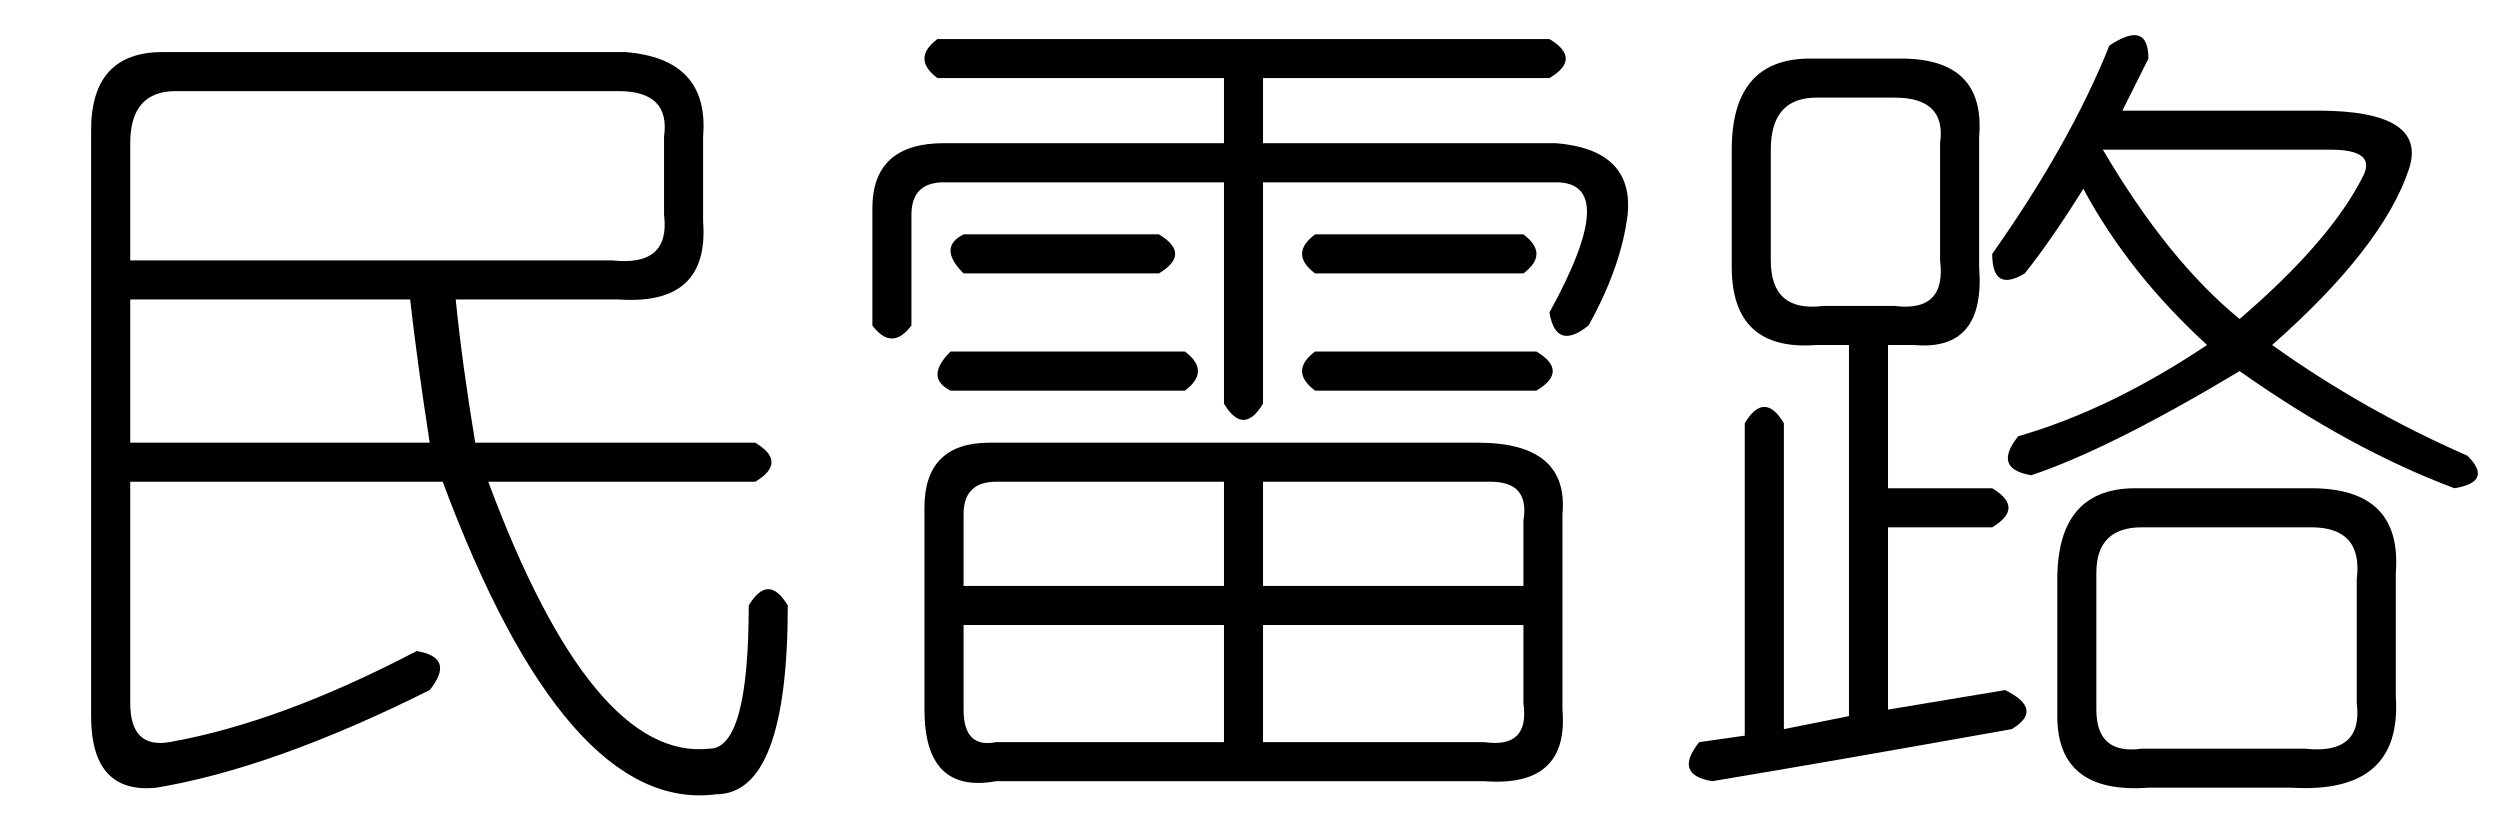 <?xml version='1.0' encoding='UTF-8'?>
<!-- This file was generated by dvisvgm 2.3.5 -->
<svg height='10.5pt' version='1.1' viewBox='-72 -72.246 31.5 10.5' width='31.5pt' xmlns='http://www.w3.org/2000/svg' xmlns:xlink='http://www.w3.org/1999/xlink'>
<defs>
<path d='M2.051 -7.957H7.875Q8.941 -7.875 8.859 -6.891V-5.824Q8.941 -4.758 7.793 -4.84H5.742Q5.824 -4.02 5.988 -3.035H9.516Q9.926 -2.789 9.516 -2.543H6.152Q7.465 0.984 8.941 0.82Q9.434 0.82 9.434 -0.984Q9.68 -1.395 9.926 -0.984Q9.926 1.395 9.023 1.395Q7.137 1.641 5.578 -2.543H1.641V0.246Q1.641 0.82 2.133 0.738Q3.527 0.492 5.25 -0.41Q5.742 -0.328 5.414 0.082Q3.445 1.066 1.969 1.312Q1.148 1.395 1.148 0.41V-6.973Q1.148 -7.957 2.051 -7.957ZM7.793 -7.465H2.215Q1.641 -7.465 1.641 -6.809V-5.332H7.711Q8.449 -5.25 8.367 -5.906V-6.891Q8.449 -7.465 7.793 -7.465ZM5.168 -4.84H1.641V-3.035H5.414Q5.25 -4.102 5.168 -4.84Z' id='g0-8512'/>
<path d='M5.578 -8.039Q6.07 -8.367 6.07 -7.875Q5.906 -7.547 5.742 -7.219H8.203Q9.598 -7.219 9.352 -6.48Q9.023 -5.496 7.629 -4.266Q8.777 -3.445 10.09 -2.871Q10.418 -2.543 9.926 -2.461Q8.613 -2.953 7.219 -3.937Q5.578 -2.953 4.594 -2.625Q4.102 -2.707 4.43 -3.117Q5.578 -3.445 6.809 -4.266Q5.824 -5.168 5.25 -6.234Q4.84 -5.578 4.512 -5.168Q4.102 -4.922 4.102 -5.414Q5.086 -6.809 5.578 -8.039ZM1.805 -7.875H2.953Q4.02 -7.875 3.937 -6.891V-5.25Q4.02 -4.184 3.117 -4.266H2.789V-2.461H4.102Q4.512 -2.215 4.102 -1.969H2.789V0.328L4.266 0.082Q4.758 0.328 4.348 0.574Q2.051 0.984 0.574 1.23Q0.082 1.148 0.41 0.738L0.984 0.656V-3.281Q1.23 -3.691 1.477 -3.281V0.574L2.297 0.41V-4.266H1.887Q0.82 -4.184 0.82 -5.25V-6.727Q0.82 -7.875 1.805 -7.875ZM2.871 -7.383H1.887Q1.312 -7.383 1.312 -6.727V-5.332Q1.312 -4.676 1.969 -4.758H2.871Q3.527 -4.676 3.445 -5.332V-6.809Q3.527 -7.383 2.871 -7.383ZM8.367 -6.727H5.496Q6.316 -5.332 7.219 -4.594Q8.367 -5.578 8.777 -6.398Q8.941 -6.727 8.367 -6.727ZM5.906 -2.461H8.121Q9.27 -2.461 9.187 -1.395V0.164Q9.27 1.395 7.875 1.312H6.07Q4.922 1.395 4.922 0.41V-1.312Q4.922 -2.461 5.906 -2.461ZM8.121 -1.969H5.988Q5.414 -1.969 5.414 -1.395V0.328Q5.414 0.902 5.988 0.82H8.039Q8.777 0.902 8.695 0.246V-1.312Q8.777 -1.969 8.121 -1.969Z' id='g0-17182'/>
<path d='M1.312 -8.121H9.023Q9.434 -7.875 9.023 -7.629H5.414V-6.809H9.105Q10.09 -6.727 10.008 -5.906Q9.926 -5.25 9.516 -4.512Q9.105 -4.184 9.023 -4.676Q9.926 -6.316 9.105 -6.316H5.414V-3.527Q5.168 -3.117 4.922 -3.527V-6.316H1.395Q0.984 -6.316 0.984 -5.906V-4.512Q0.738 -4.184 0.492 -4.512V-5.988Q0.492 -6.809 1.395 -6.809H4.922V-7.629H1.312Q0.984 -7.875 1.312 -8.121ZM1.641 -5.66H4.102Q4.512 -5.414 4.102 -5.168H1.641Q1.312 -5.496 1.641 -5.66ZM6.07 -5.66H8.695Q9.023 -5.414 8.695 -5.168H6.07Q5.742 -5.414 6.07 -5.66ZM1.477 -4.184H4.43Q4.758 -3.937 4.43 -3.691H1.477Q1.148 -3.855 1.477 -4.184ZM6.07 -4.184H8.859Q9.27 -3.937 8.859 -3.691H6.07Q5.742 -3.937 6.07 -4.184ZM1.969 -3.035H8.121Q9.27 -3.035 9.187 -2.133V0.328Q9.27 1.312 8.203 1.23H2.051Q1.148 1.395 1.148 0.328V-2.215Q1.148 -3.035 1.969 -3.035ZM4.922 -2.543H2.051Q1.641 -2.543 1.641 -2.133V-1.23H4.922V-2.543ZM8.285 -2.543H5.414V-1.23H8.695V-2.051Q8.777 -2.543 8.285 -2.543ZM4.922 -0.738H1.641V0.328Q1.641 0.82 2.051 0.738H4.922V-0.738ZM8.695 -0.738H5.414V0.738H8.203Q8.777 0.82 8.695 0.246V-0.738Z' id='g0-19494'/>
</defs>
<g id='page1'>
<use x='-72' xlink:href='#g0-8512' y='-63.633'/>
<use x='-61.5' xlink:href='#g0-19494' y='-63.633'/>
<use x='-51' xlink:href='#g0-17182' y='-63.633'/>
</g>
</svg>
